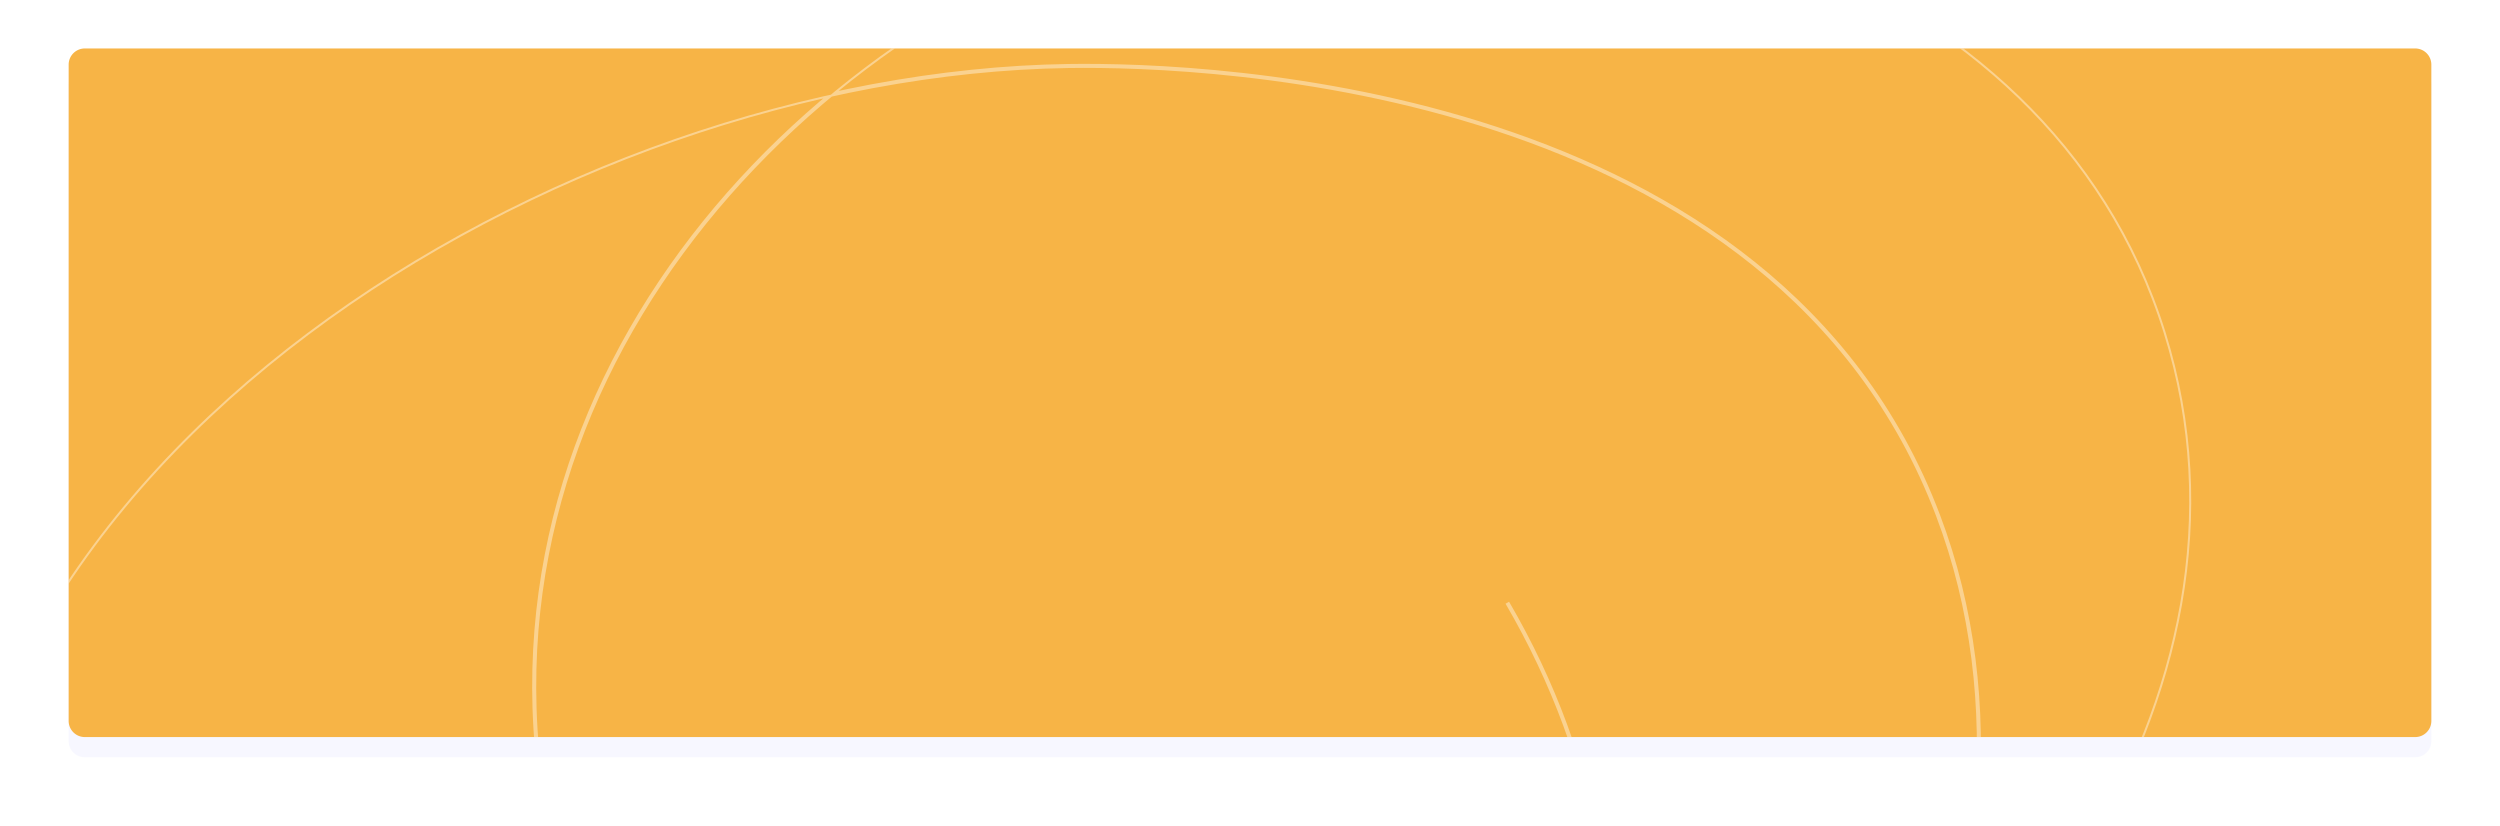 <svg xmlns="http://www.w3.org/2000/svg" width="1238" height="409" viewBox="0 0 1238 409"><defs><mask id="dornb" width="2" height="2" x="-1" y="-1"><path fill="#fff" d="M34 24h1170v341H34z"/><path d="M42 24h1154a8 8 0 0 1 8 8v325a8 8 0 0 1-8 8H42a8 8 0 0 1-8-8V32a8 8 0 0 1 8-8z"/></mask><filter id="dorna" width="1290" height="471" x="-26" y="-36" filterUnits="userSpaceOnUse"><feOffset dy="10" in="SourceGraphic" result="FeOffset1071Out"/><feGaussianBlur in="FeOffset1071Out" result="FeGaussianBlur1072Out" stdDeviation="20 20"/></filter><clipPath id="dornd"><path fill="#fff" d="M461.936 581.396c138.013 80.804 303.448 41.48 370.006 14.206 155.834-63.854 296.949-250.094 240.452-431.087-58.46-187.28-289.382-243.93-446.365-217.569-186.166 31.26-367.821 195.932-361.33 403.688 7.244 231.897 246.337 438.543 460.088 380.184 187.466-51.183 304.411-292.227 234.923-475.586C879.135 42.615 600.76 31.615 529.037 32.686 276.236 36.463-37.525 227.615-27.872 495.036c6.247 173.07 147.624 365.664 354.443 395.99 134.252 19.685 275.197-32.415 365.212-138.142 102.413-120.29 147.862-294.623 54.637-454.423"/></clipPath><clipPath id="dornc"><path d="M42 24h1154a8 8 0 0 1 8 8v325a8 8 0 0 1-8 8H42a8 8 0 0 1-8-8V32a8 8 0 0 1 8-8z"/></clipPath></defs><g><g><g filter="url(#dorna)"><path fill="none" d="M42 24h1154a8 8 0 0 1 8 8v325a8 8 0 0 1-8 8H42a8 8 0 0 1-8-8V32a8 8 0 0 1 8-8z" mask="url(&quot;#dornb&quot;)"/><path fill="#5b53ff" fill-opacity=".05" d="M42 24h1154a8 8 0 0 1 8 8v325a8 8 0 0 1-8 8H42a8 8 0 0 1-8-8V32a8 8 0 0 1 8-8z"/></g><path fill="#f7b446" d="M42 24h1154a8 8 0 0 1 8 8v325a8 8 0 0 1-8 8H42a8 8 0 0 1-8-8V32a8 8 0 0 1 8-8z"/></g><g clip-path="url(#dornc)" opacity=".4"><path fill="none" stroke="#fff" stroke-miterlimit="20" stroke-width="2" d="M461.936 581.396c138.013 80.804 303.448 41.48 370.006 14.206 155.834-63.854 296.949-250.094 240.452-431.087-58.46-187.28-289.382-243.93-446.365-217.569-186.166 31.26-367.821 195.932-361.33 403.688 7.244 231.897 246.337 438.543 460.088 380.184 187.466-51.183 304.411-292.227 234.923-475.586C879.135 42.615 600.76 31.615 529.037 32.686 276.236 36.463-37.525 227.615-27.872 495.036c6.247 173.07 147.624 365.664 354.443 395.99 134.252 19.685 275.197-32.415 365.212-138.142 102.413-120.29 147.862-294.623 54.637-454.423" clip-path="url(&quot;#dornd&quot;)"/></g></g></svg>
